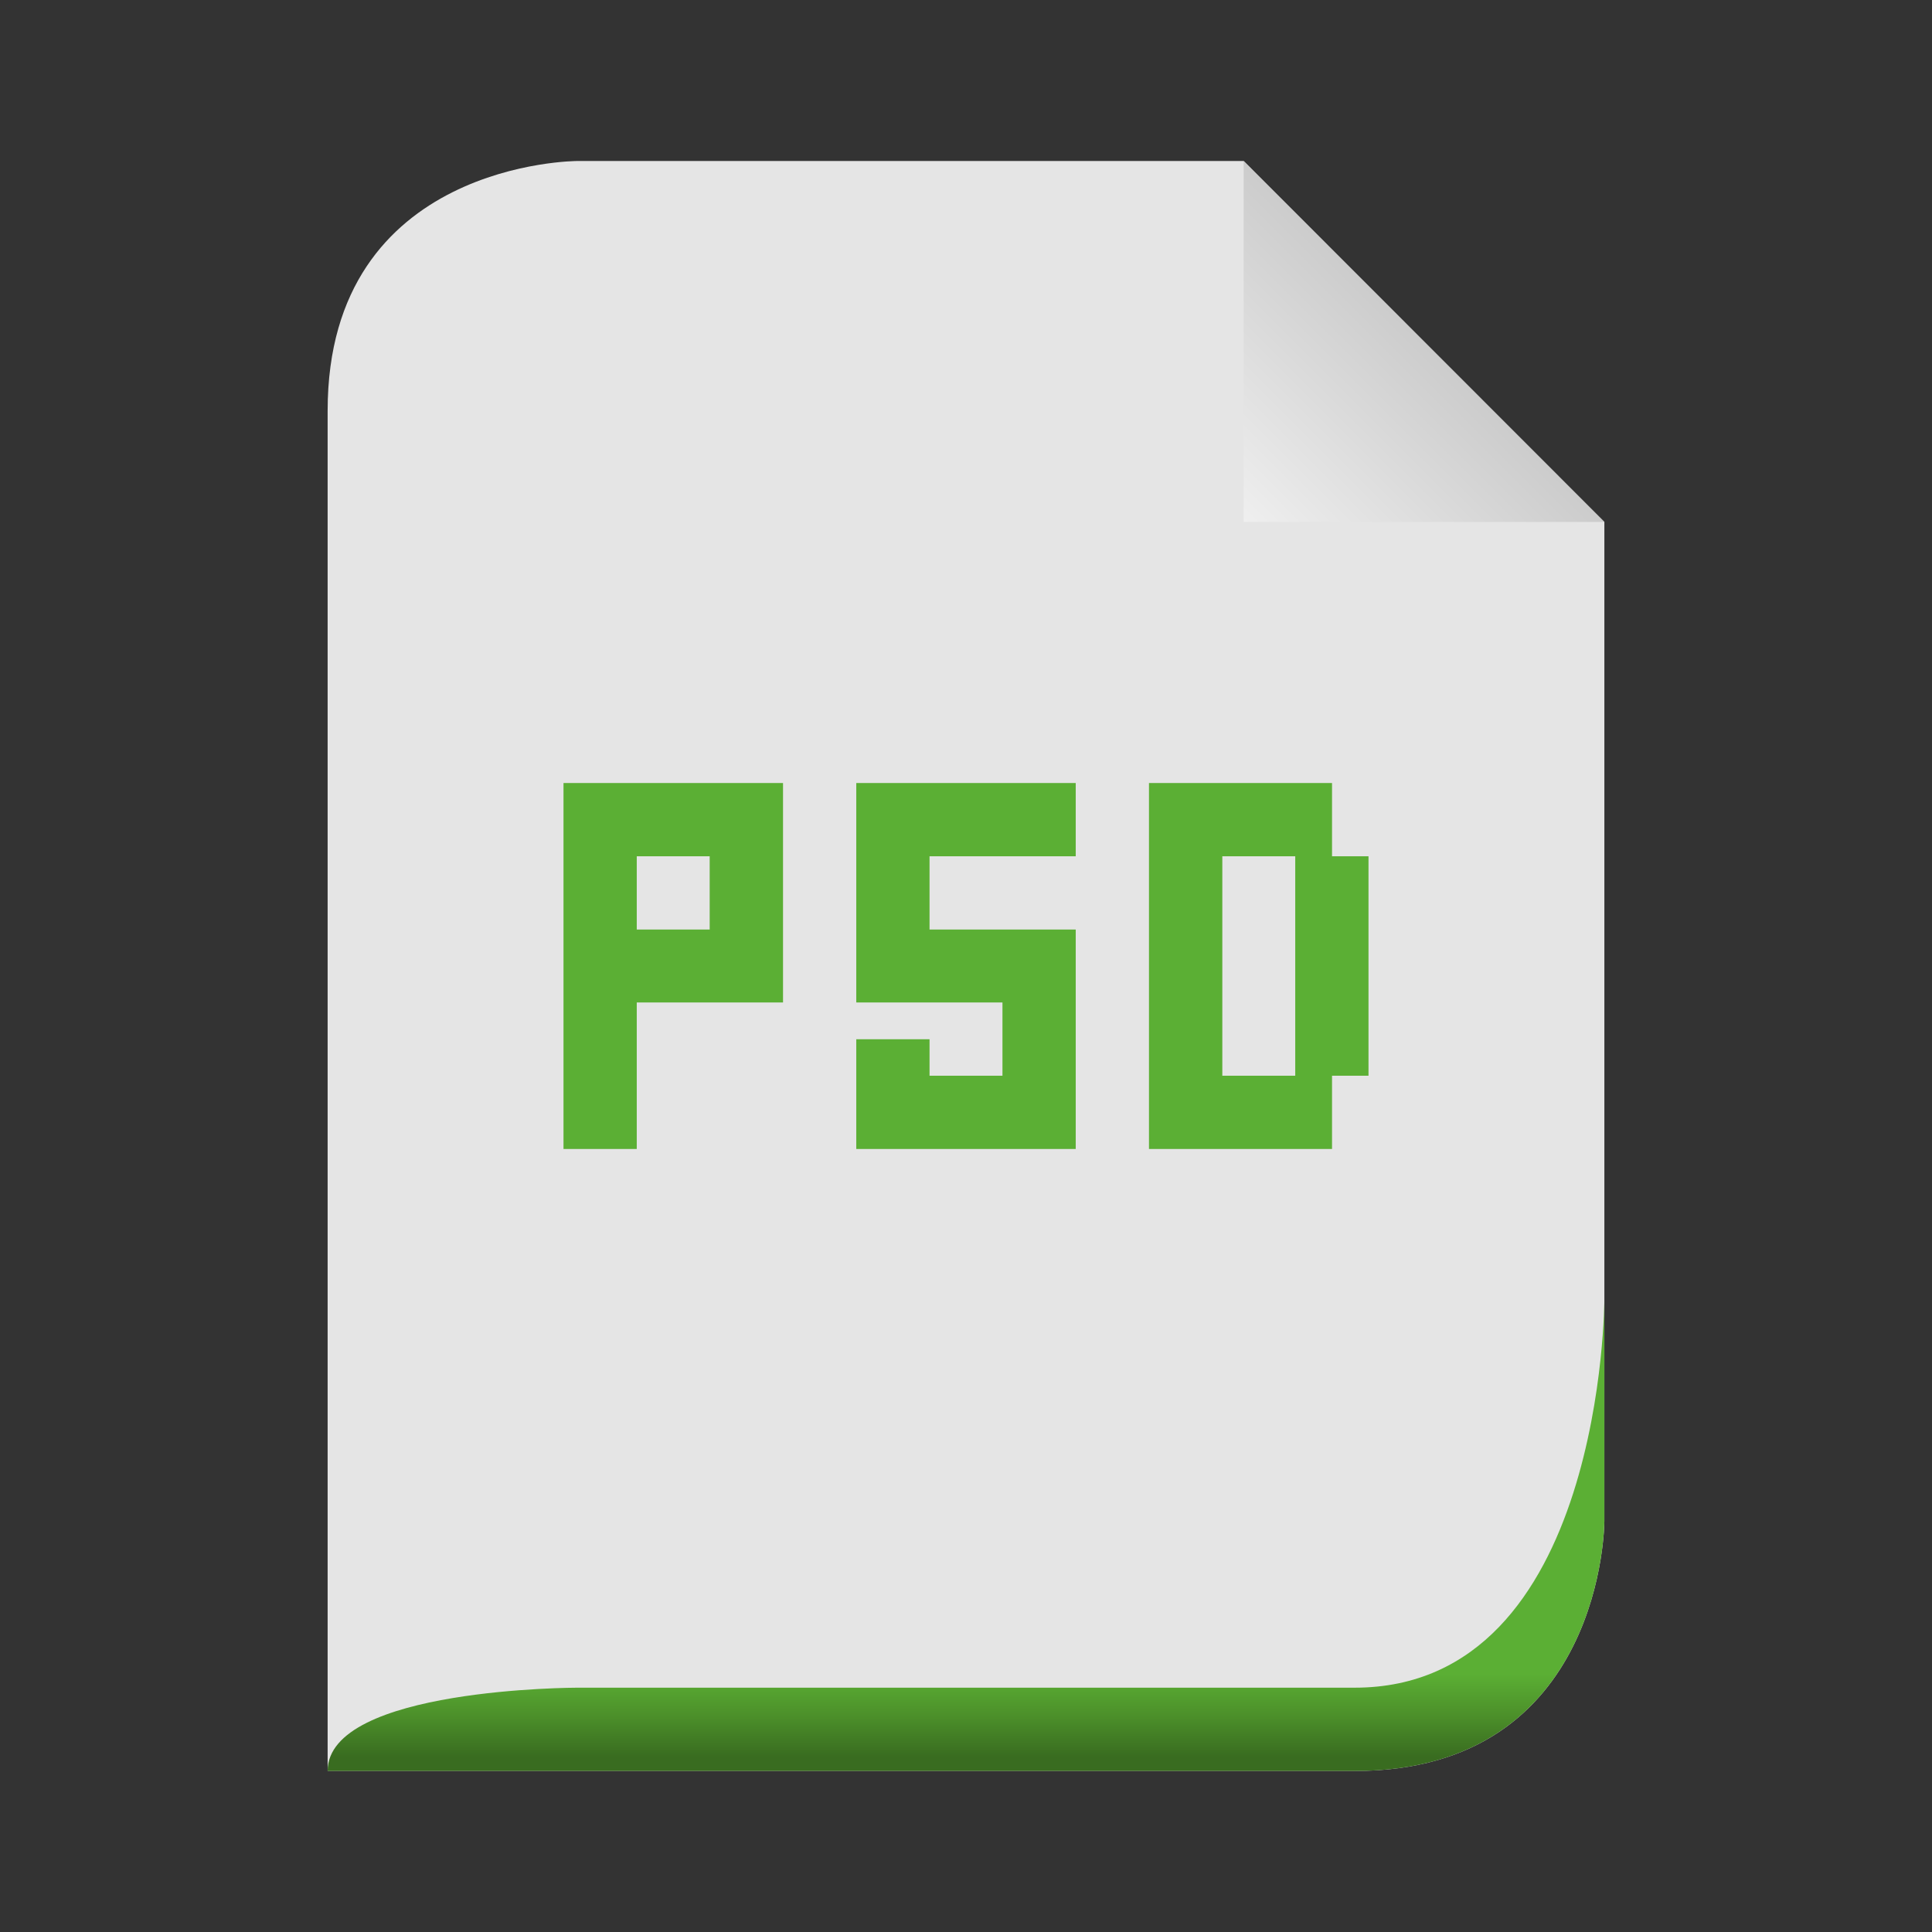 <svg width="24" xmlns="http://www.w3.org/2000/svg" height="24" viewBox="0 0 24 24" xmlns:xlink="http://www.w3.org/1999/xlink">
<rect x="0" y="0" width="24" height="24" fill="#333333" stroke="none"/>
<defs>
<linearGradient gradientTransform="matrix(.249 0 0 .249 -7.464 .506)" id="linear0" y1="14" x1="102" y2="24" gradientUnits="userSpaceOnUse" x2="92">
<stop offset="0" style="stop-color:#c8c8c8"/>
<stop offset="1" style="stop-color:#efefef"/>
</linearGradient>
<linearGradient gradientTransform="matrix(.172 0 0 .172 .965 -50.242)" id="linear1" y1="413" y2="419" gradientUnits="userSpaceOnUse" x2="0">
<stop offset="0" style="stop-color:#5baf34"/>
<stop offset=".5" style="stop-color:#4c902a"/>
<stop offset="1" style="stop-color:#396c20"/>
</linearGradient>
</defs>
<path style="fill:#e5e5e5" d="M 4.07 22 L 16.828 22 C 19.93 22 19.93 18.898 19.93 18.898 L 19.93 6.484 C 19.93 6.484 15.449 2 15.449 2 L 7.172 2 C 7.172 2 4.07 2 4.07 5.102 Z "/>
<path style="fill:url(#linear0)" d="M 15.449 2 L 15.449 6.484 L 19.93 6.484 Z "/>
<path style="fill:url(#linear1)" d="M 4.07 22 L 16.828 22 C 19.93 22 19.93 18.898 19.93 18.898 C 19.93 18.898 19.93 16.137 19.93 16.137 C 19.93 16.137 19.93 20.965 16.828 20.965 L 7.172 20.965 C 7.172 20.965 4.07 20.965 4.07 22 Z "/>
<path style="fill:#5baf34" d="M 7 9.727 L 7 14.273 L 7.91 14.273 L 7.91 12.453 L 9.727 12.453 L 9.727 9.727 Z M 10.637 9.727 L 10.637 12.453 L 12.453 12.453 L 12.453 13.363 L 11.547 13.363 L 11.547 12.91 L 10.637 12.91 L 10.637 14.273 L 13.363 14.273 L 13.363 11.547 L 11.547 11.547 L 11.547 10.637 L 13.363 10.637 L 13.363 9.727 Z M 14.273 9.727 L 14.273 14.273 L 16.547 14.273 L 16.547 13.363 L 17 13.363 L 17 10.637 L 16.547 10.637 L 16.547 9.727 Z M 7.91 10.637 L 8.816 10.637 L 8.816 11.547 L 7.91 11.547 Z M 15.184 10.637 L 16.09 10.637 L 16.09 13.363 L 15.184 13.363 Z "/>
</svg>
